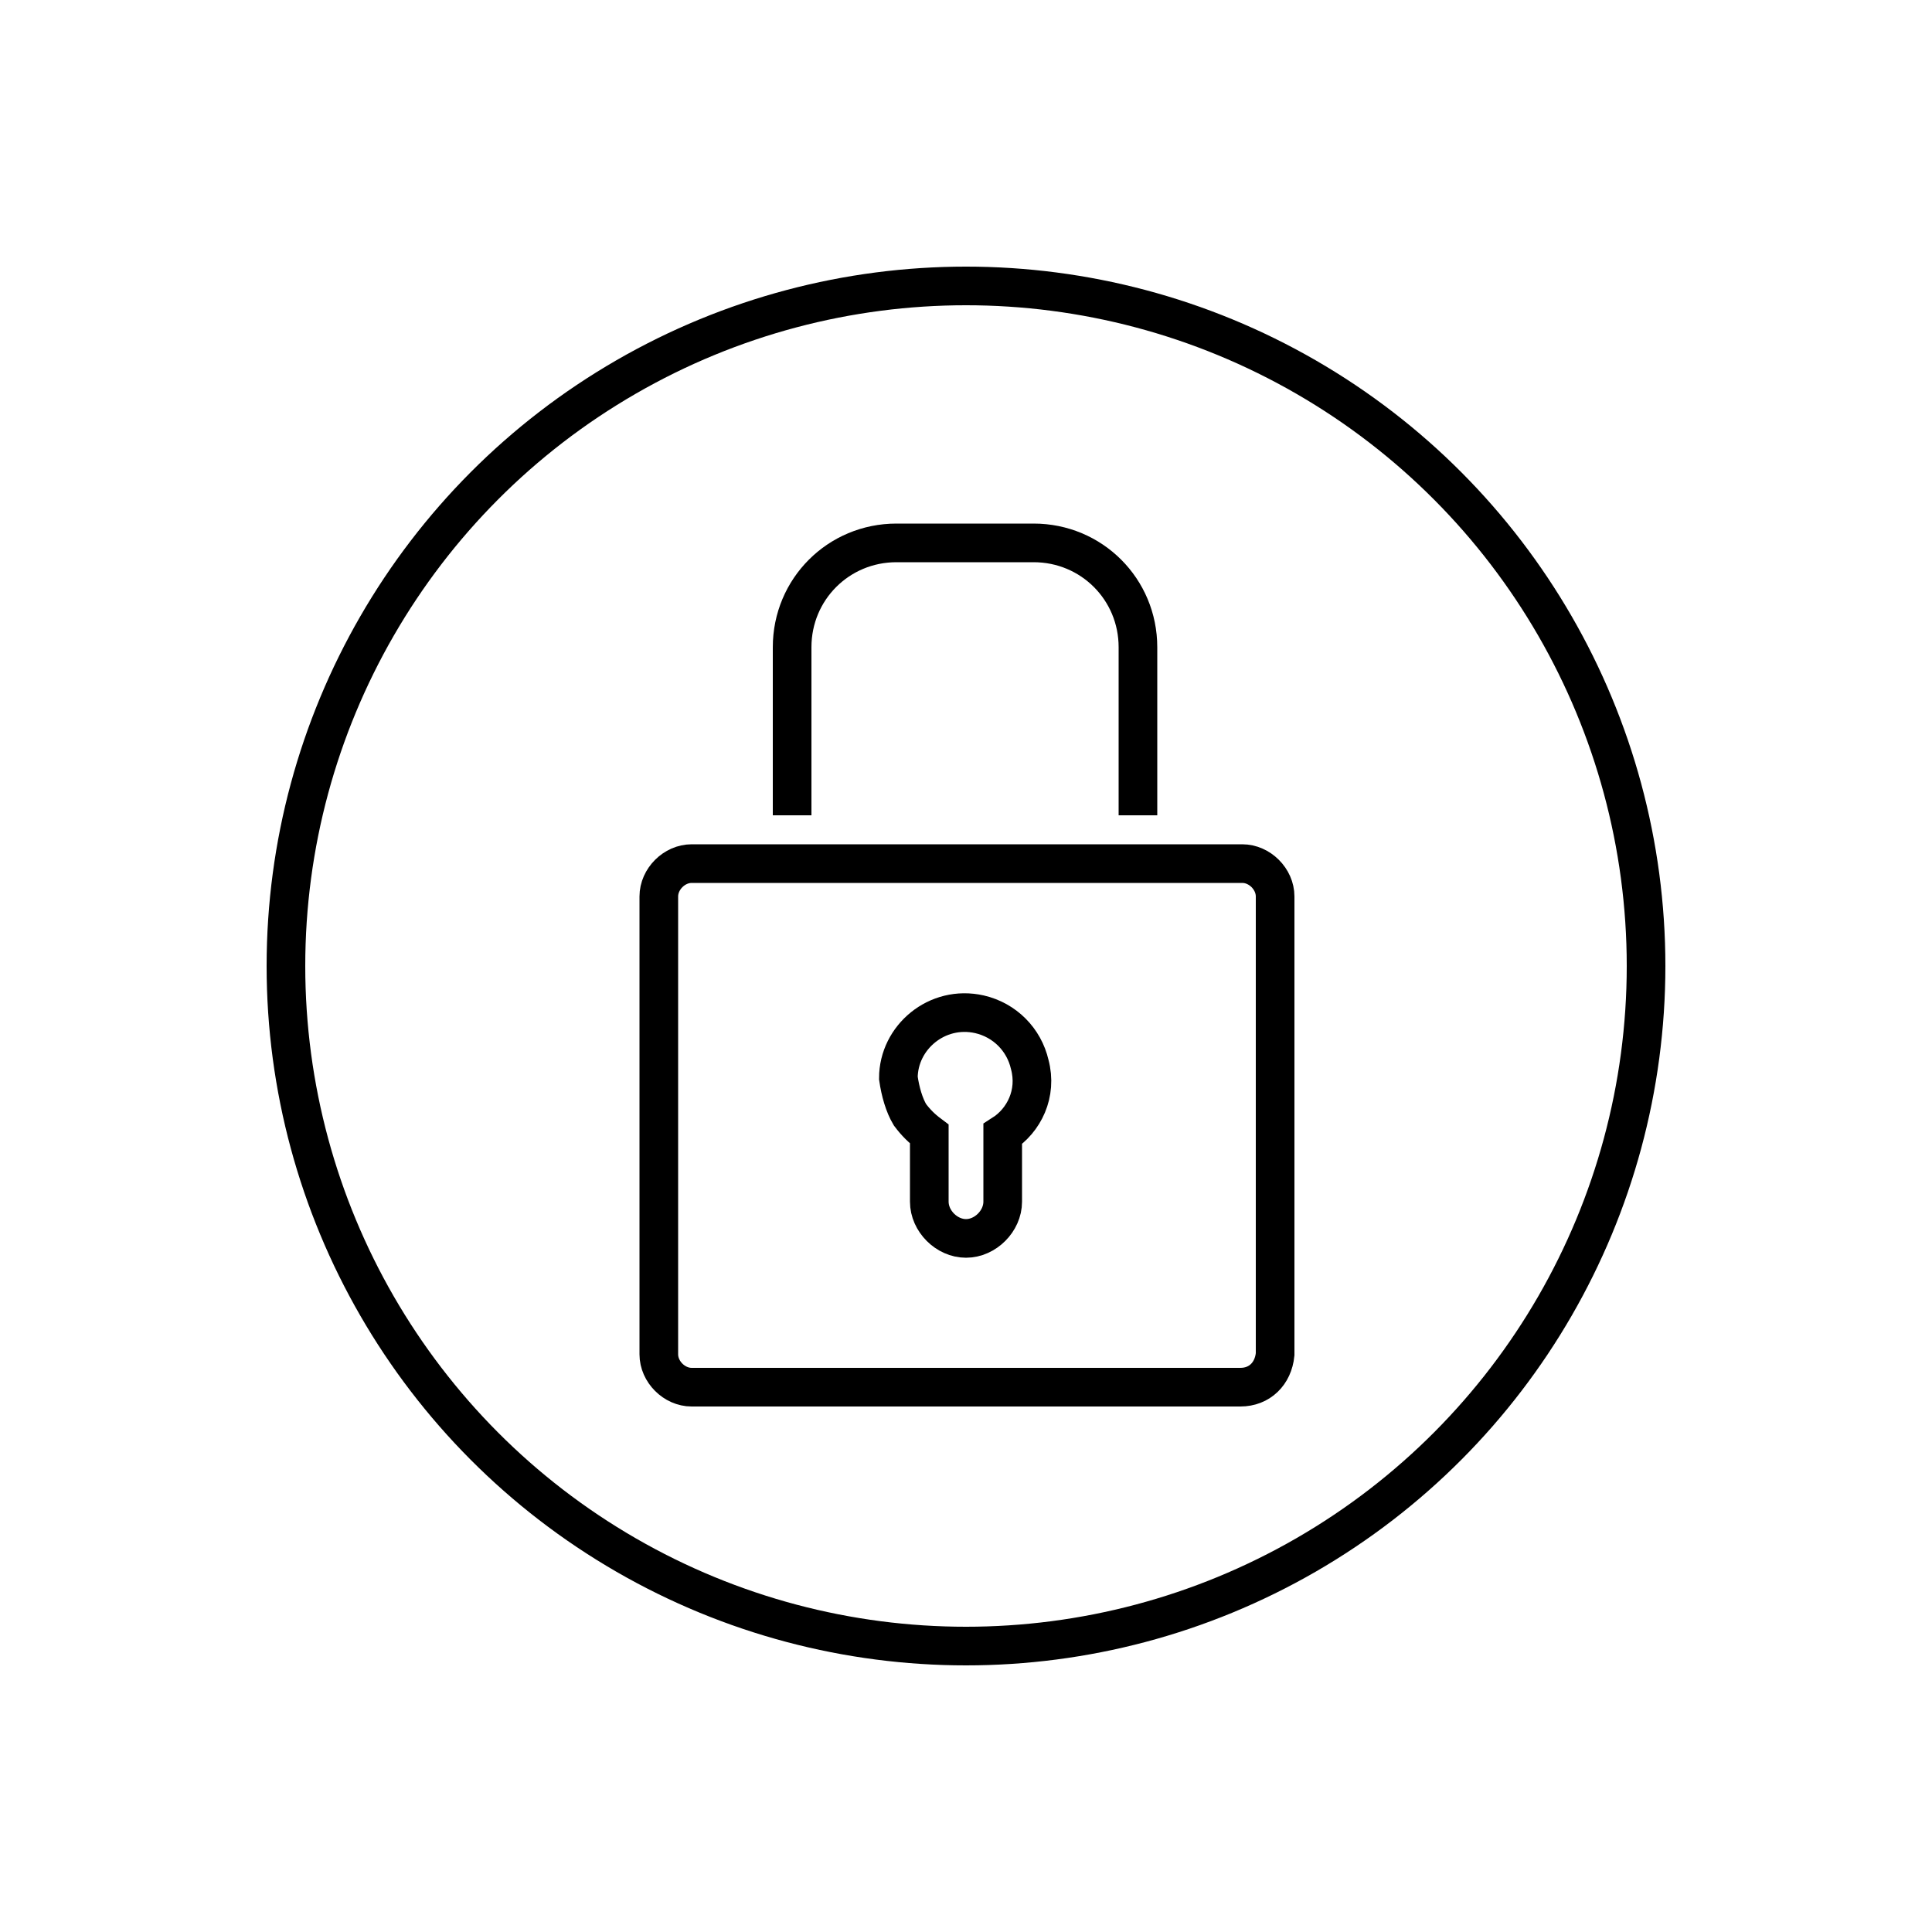 <?xml version="1.0" encoding="utf-8"?>
<!-- Generator: Adobe Illustrator 22.0.0, SVG Export Plug-In . SVG Version: 6.00 Build 0)  -->
<svg version="1.1" id="Layer_1" xmlns="http://www.w3.org/2000/svg" xmlns:xlink="http://www.w3.org/1999/xlink" x="0px" y="0px"
	 viewBox="0 0 100 100" style="enable-background:new 0 0 100 100;" xml:space="preserve">
<style type="text/css">
	.st0{fill:none;stroke:#000000;stroke-width:2;stroke-miterlimit:10;}
	.st1{fill:none;}
	.st2{fill:none;stroke:#000000;stroke-width:2;stroke-linecap:round;stroke-miterlimit:10;stroke-dasharray:7;}
	.st3{fill:none;stroke:#000000;stroke-width:2;stroke-linecap:round;stroke-miterlimit:10;}
	.st4{fill:none;stroke:#000000;stroke-width:2;stroke-linecap:round;stroke-linejoin:round;stroke-miterlimit:10;}
	.st5{fill:none;stroke:#000000;stroke-width:2;stroke-linecap:square;stroke-miterlimit:10;}
	.st6{fill:none;stroke:#000000;stroke-width:2;stroke-miterlimit:10;stroke-dasharray:5.364,5.364;}
</style>
<g>
	<circle class="st0" cx="50" cy="50" r="35.2"/>
	<g>
		<g>
			<path class="st0" d="M64.2,71.8H35.8c-0.9,0-1.7-0.8-1.7-1.7V46.4c0-0.9,0.8-1.7,1.7-1.7h28.5c0.9,0,1.7,0.8,1.7,1.7v23.7
				C65.9,71.1,65.2,71.8,64.2,71.8z"/>
			<path class="st0" d="M47.1,57.7c0.3,0.4,0.6,0.7,1,1v3.5c0,1,0.9,1.9,1.9,1.9h0c1,0,1.9-0.9,1.9-1.9v-3.5
				c1.1-0.7,1.8-2.1,1.4-3.6c-0.3-1.3-1.3-2.3-2.6-2.6c-2.2-0.5-4.2,1.2-4.2,3.3C46.6,56.5,46.8,57.2,47.1,57.7z"/>
		</g>
		<path class="st0" d="M41,42.2v-8.7c0-3,2.4-5.4,5.4-5.4h7.1c3,0,5.4,2.4,5.4,5.4v8.7"/>
	</g>
</g>
</svg>
